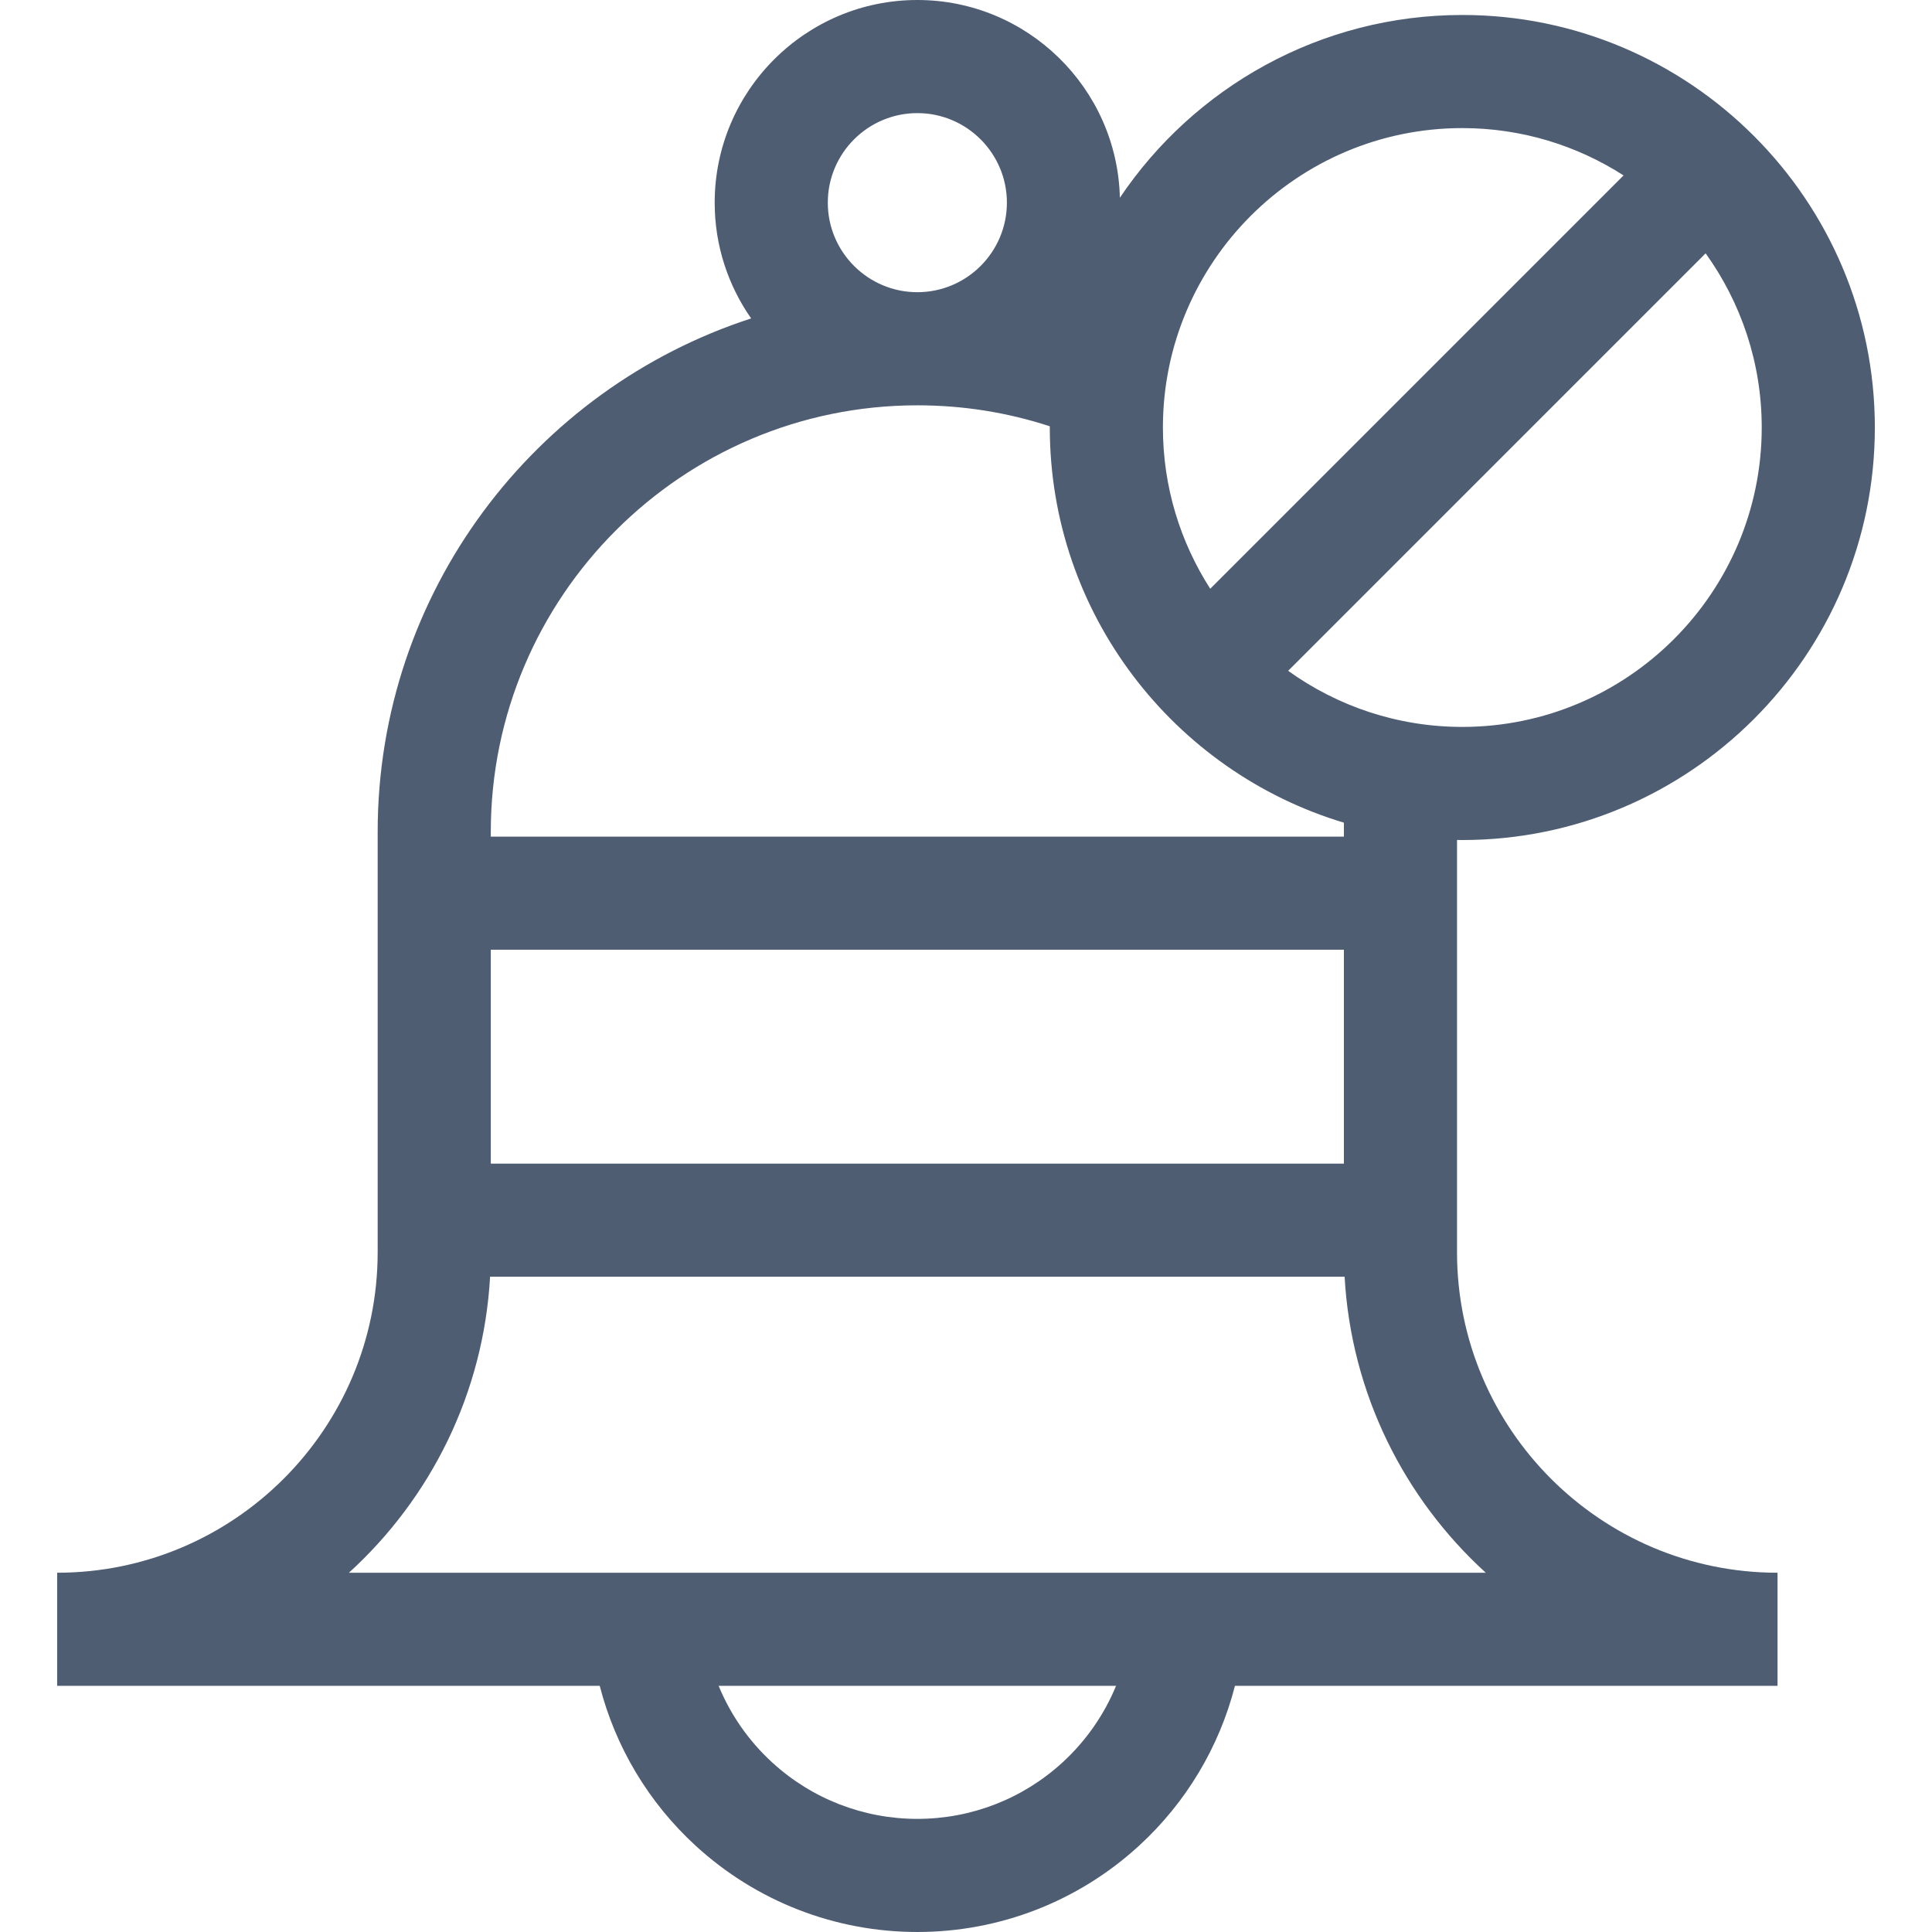 <?xml version="1.0"?>
<svg xmlns="http://www.w3.org/2000/svg" xmlns:xlink="http://www.w3.org/1999/xlink" xmlns:svgjs="http://svgjs.com/svgjs" version="1.1" width="512" height="512" x="0" y="0" viewBox="0 0 512 512" style="enable-background:new 0 0 512 512" xml:space="preserve" class=""><g><g xmlns="http://www.w3.org/2000/svg"><path d="m386.125 331.849v-109.25c.468.006.935.018 1.405.018 60.281 0 109.324-49.043 109.324-109.324s-49.043-109.324-109.324-109.324c-37.755 0-71.099 19.239-90.75 48.427-.701-29.009-24.499-52.396-53.674-52.396-29.614 0-53.707 24.093-53.707 53.707 0 11.4 3.581 21.974 9.663 30.678-57.374 18.616-98.974 72.571-98.974 136.069v111.394c0 46.838-38.105 84.942-84.941 84.942v29.977h143.788c4.161 16.188 12.921 30.915 25.445 42.396 16.064 14.727 36.92 22.837 58.726 22.837s42.662-8.11 58.726-22.836c12.524-11.48 21.285-26.208 25.445-42.396h143.788v-29.977c-46.836 0-84.94-38.105-84.94-84.942zm-29.978-23.48h-226.082v-56.678h226.082zm110.729-195.076c0 43.752-35.595 79.347-79.347 79.347-17.208 0-33.141-5.524-46.156-14.867l110.636-110.637c9.344 13.016 14.867 28.949 14.867 46.157zm-79.346-79.347c15.728 0 30.388 4.619 42.733 12.543l-109.537 109.537c-7.925-12.345-12.543-27.006-12.543-42.733 0-43.752 35.595-79.347 79.347-79.347zm-168.154 19.761c0-13.085 10.645-23.73 23.73-23.73s23.73 10.645 23.73 23.73c0 13.084-10.645 23.729-23.73 23.729s-23.73-10.645-23.73-23.729zm23.73 53.707c12.058 0 23.825 1.872 35.104 5.558 0 .107-.004.214-.004.321 0 49.377 32.908 91.206 77.942 104.726v3.695h-226.083v-1.26c0-62.33 50.71-113.04 113.041-113.04zm38.469 359.652c-10.521 9.645-24.183 14.956-38.469 14.956s-27.948-5.311-38.469-14.956c-6.234-5.714-11.039-12.653-14.191-20.298h105.319c-3.151 7.645-7.956 14.584-14.19 20.298zm-189.106-50.275c21.588-19.669 35.671-47.435 37.408-78.444h226.458c1.737 31.01 15.821 58.775 37.408 78.444z" fill="#4f5d73" data-original="#000000" style="" class=""/></g></g></svg>
